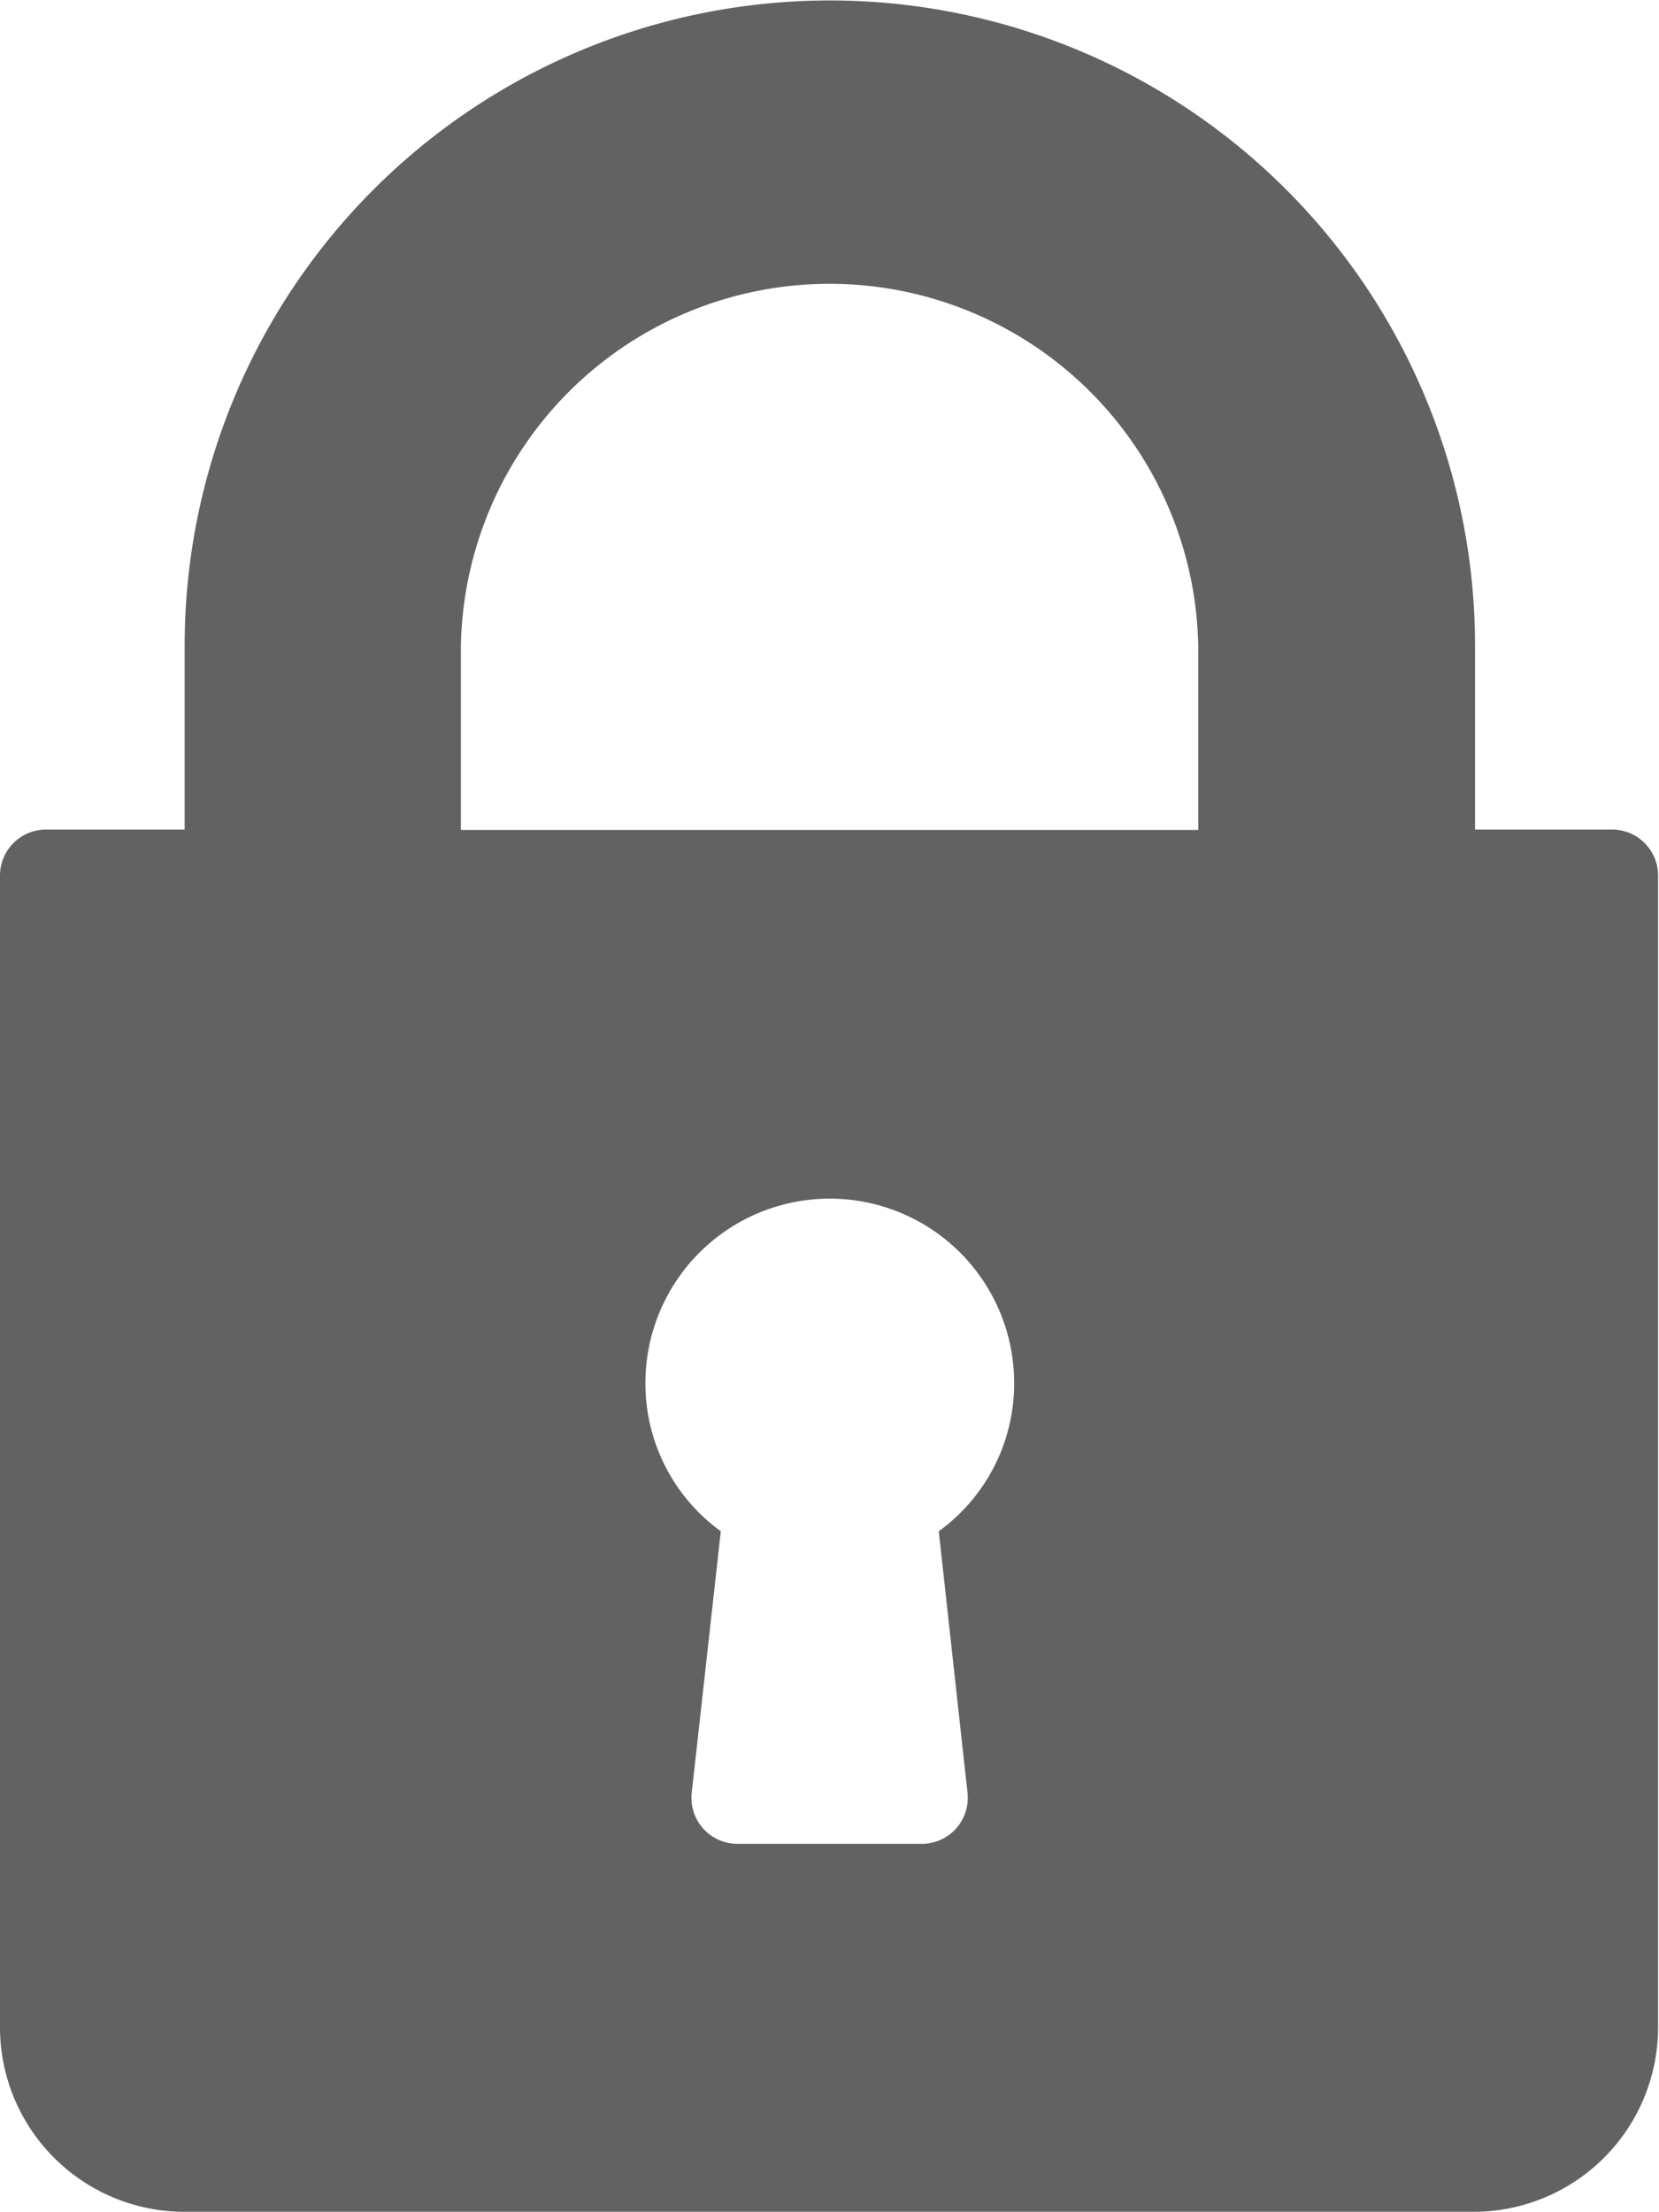 <svg xmlns="http://www.w3.org/2000/svg" viewBox="0 0 14.438 19.251">
  <defs>
    <style>
      .cls-1 {
        opacity: 0.75;
      }

      .cls-2 {
        fill: #2d2d2d;
      }
    </style>
  </defs>
  <g id="lock" class="cls-1" transform="translate(-64)">
    <g id="Groupe_222" data-name="Groupe 222" transform="translate(64)">
      <g id="lock-2" data-name="lock" transform="translate(-64)">
        <g id="Groupe_224" data-name="Groupe 224" transform="translate(64)">
          <path id="Tracé_73" data-name="Tracé 73" class="cls-2" d="M78.037,7.219h-1.2v-1.6a5.615,5.615,0,0,0-11.23,0v1.6H64.4a.4.4,0,0,0-.4.4V17.647a1.606,1.606,0,0,0,1.6,1.6h11.23a1.606,1.606,0,0,0,1.6-1.6V7.62A.4.4,0,0,0,78.037,7.219ZM72.42,15.6a.4.4,0,0,1-.4.445h-1.6a.4.4,0,0,1-.4-.445l.253-2.275a1.587,1.587,0,0,1-.656-1.29,1.6,1.6,0,0,1,3.209,0,1.587,1.587,0,0,1-.656,1.29Zm2.008-8.378H68.011v-1.6a3.209,3.209,0,0,1,6.417,0Z" transform="translate(-64)"/>
        </g>
      </g>
    </g>
  </g>
</svg>
